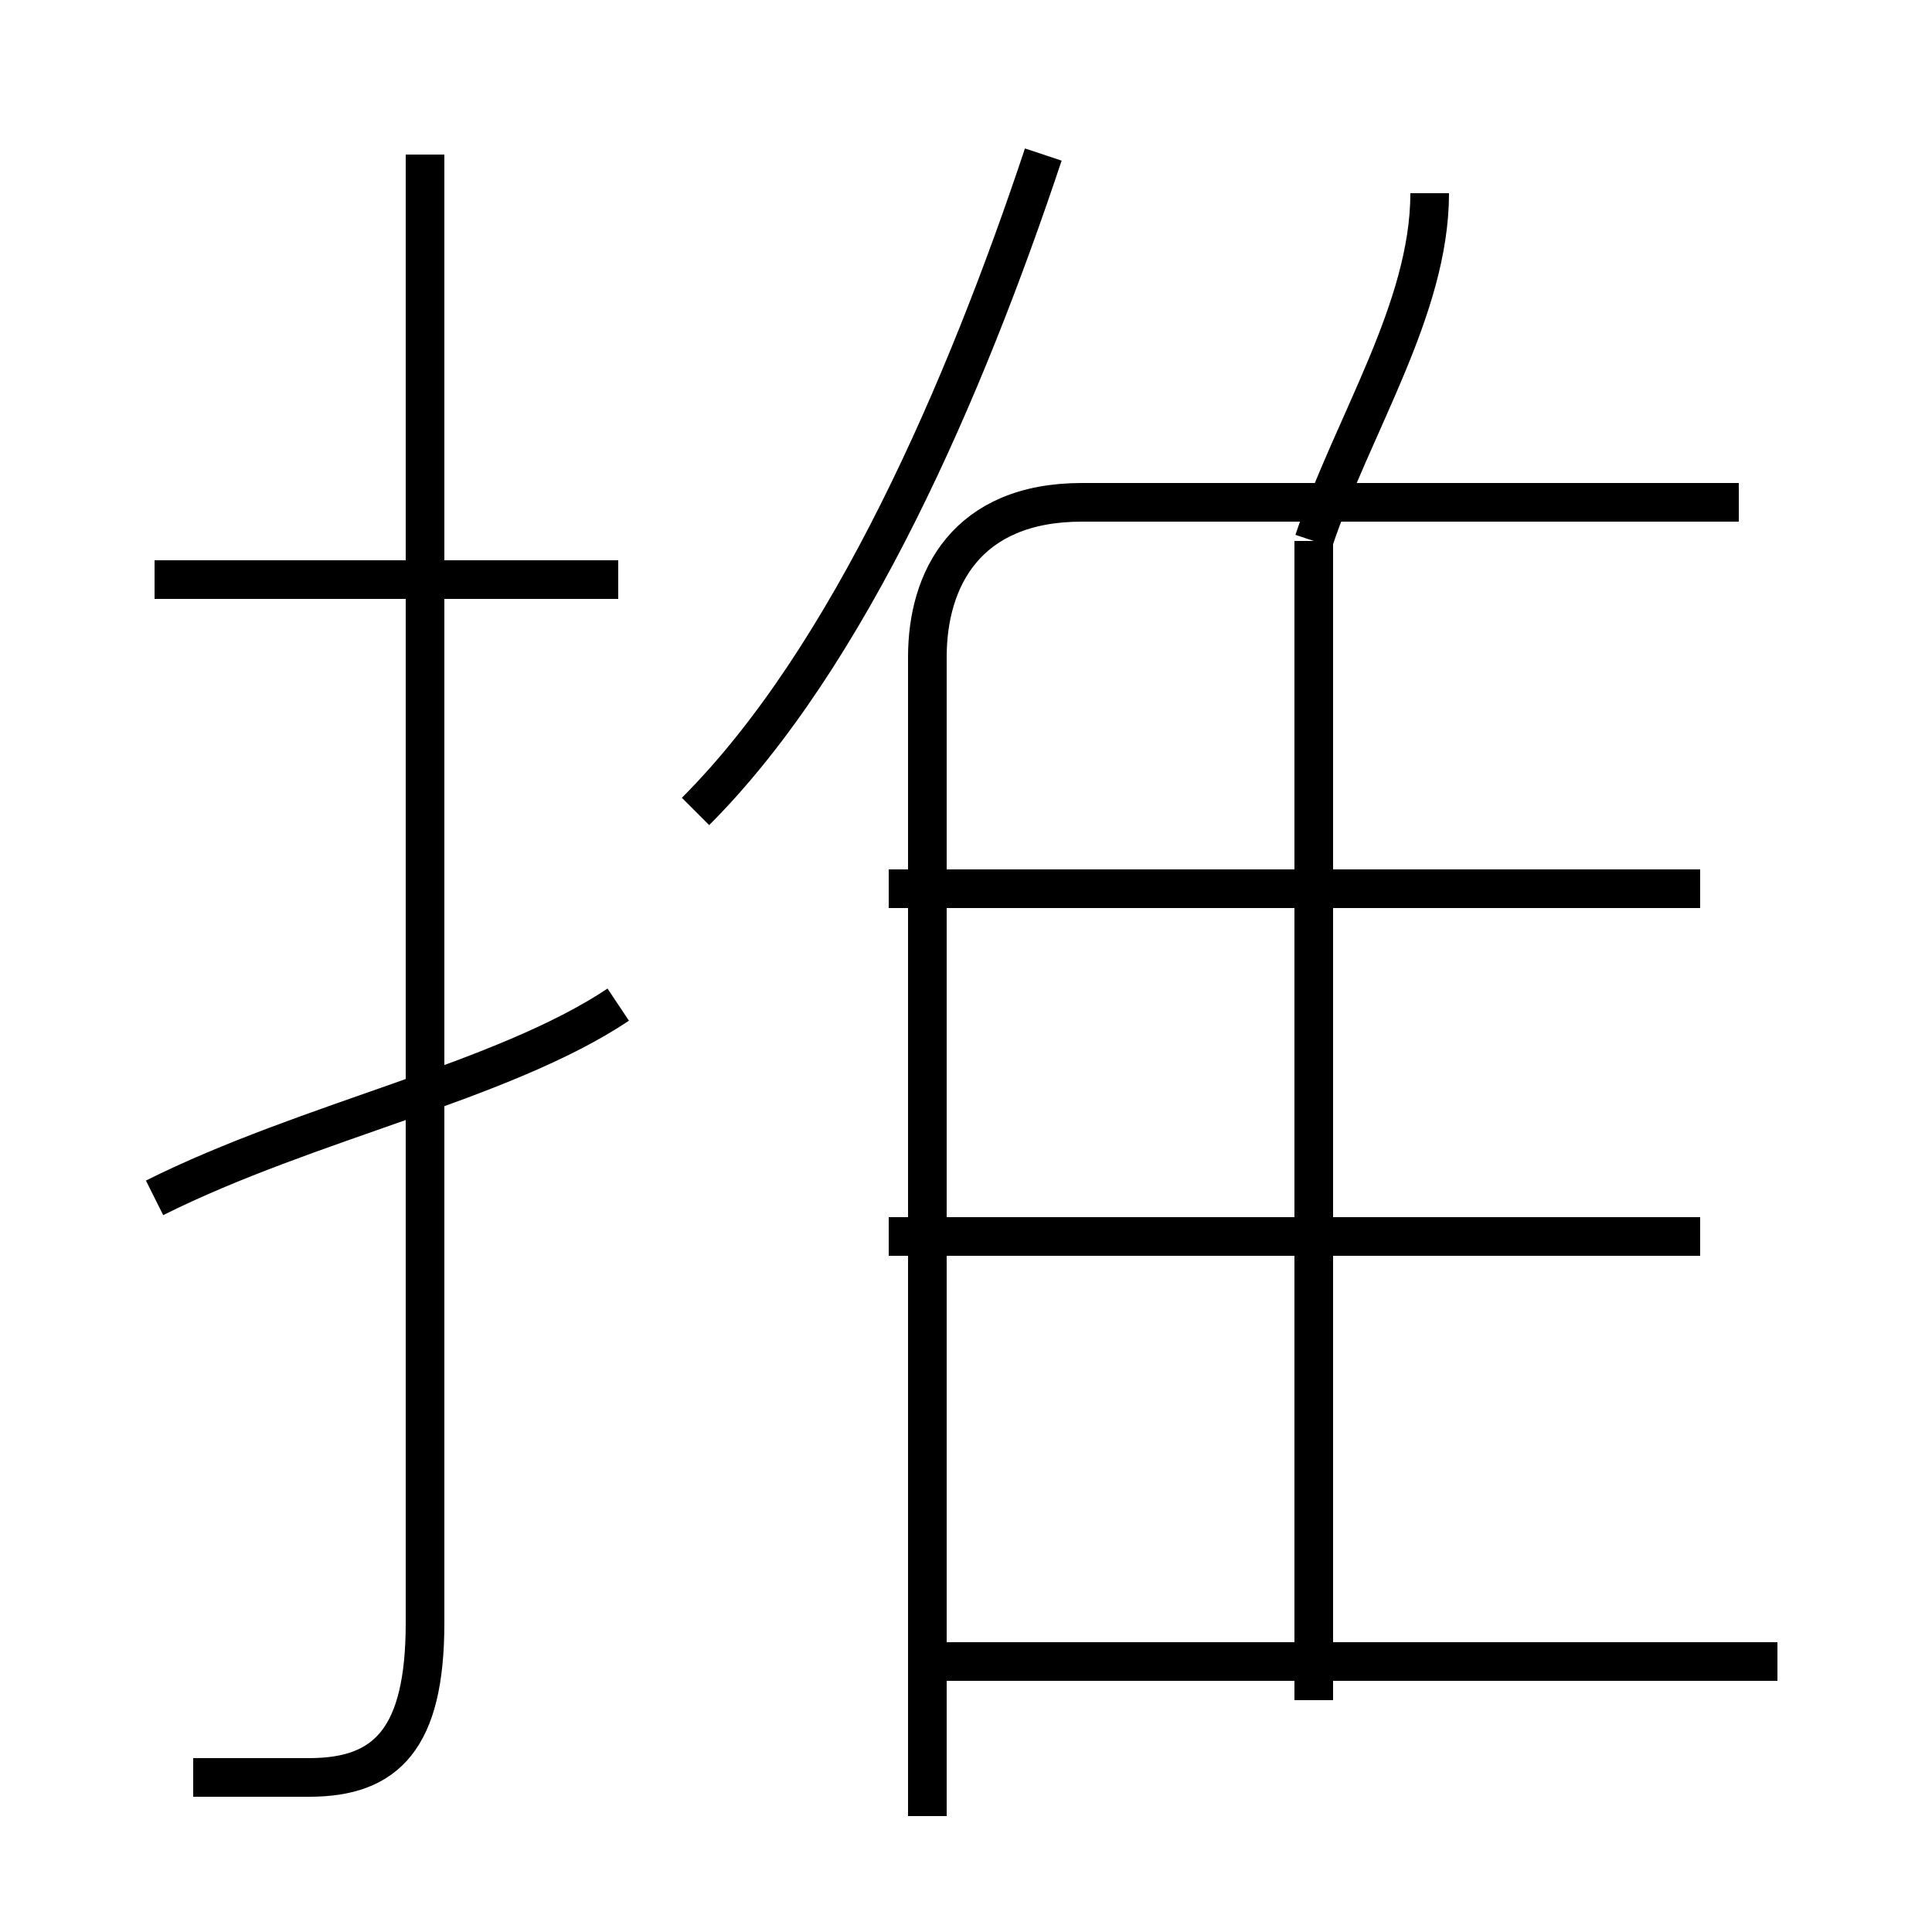 <?xml version='1.0' encoding='utf8'?>
<svg viewBox="0.0 -6.0 50.0 50.0" version="1.1" xmlns="http://www.w3.org/2000/svg">
<rect x="0.0" y="-6.0" width="50.0" height="50.0" fill="#808080" stroke="none"/>
<rect x="-1000" y="-1000" width="2000" height="2000" stroke="white" fill="white"/>
<g style="fill:white;stroke:#000000;  stroke-width:1">
<path d="M 24 3 L 24 -27 C 24 -29 25 -31 28 -31 L 45 -31 M 4 -13 C 8 -15 13 -16 16 -18 M 5 2 C 6 2 7 2 8 2 C 10 2 11 1 11 -2 L 11 -40 M 46 -1 L 24 -1 M 16 -29 L 4 -29 M 44 -12 L 23 -12 M 34 0 L 34 -30 M 18 -23 C 22 -27 25 -34 27 -40 M 44 -21 L 23 -21 M 34 -30 C 35 -33 37 -36 37 -39" transform="translate(0.0 38.0)" />
</g>
</svg>